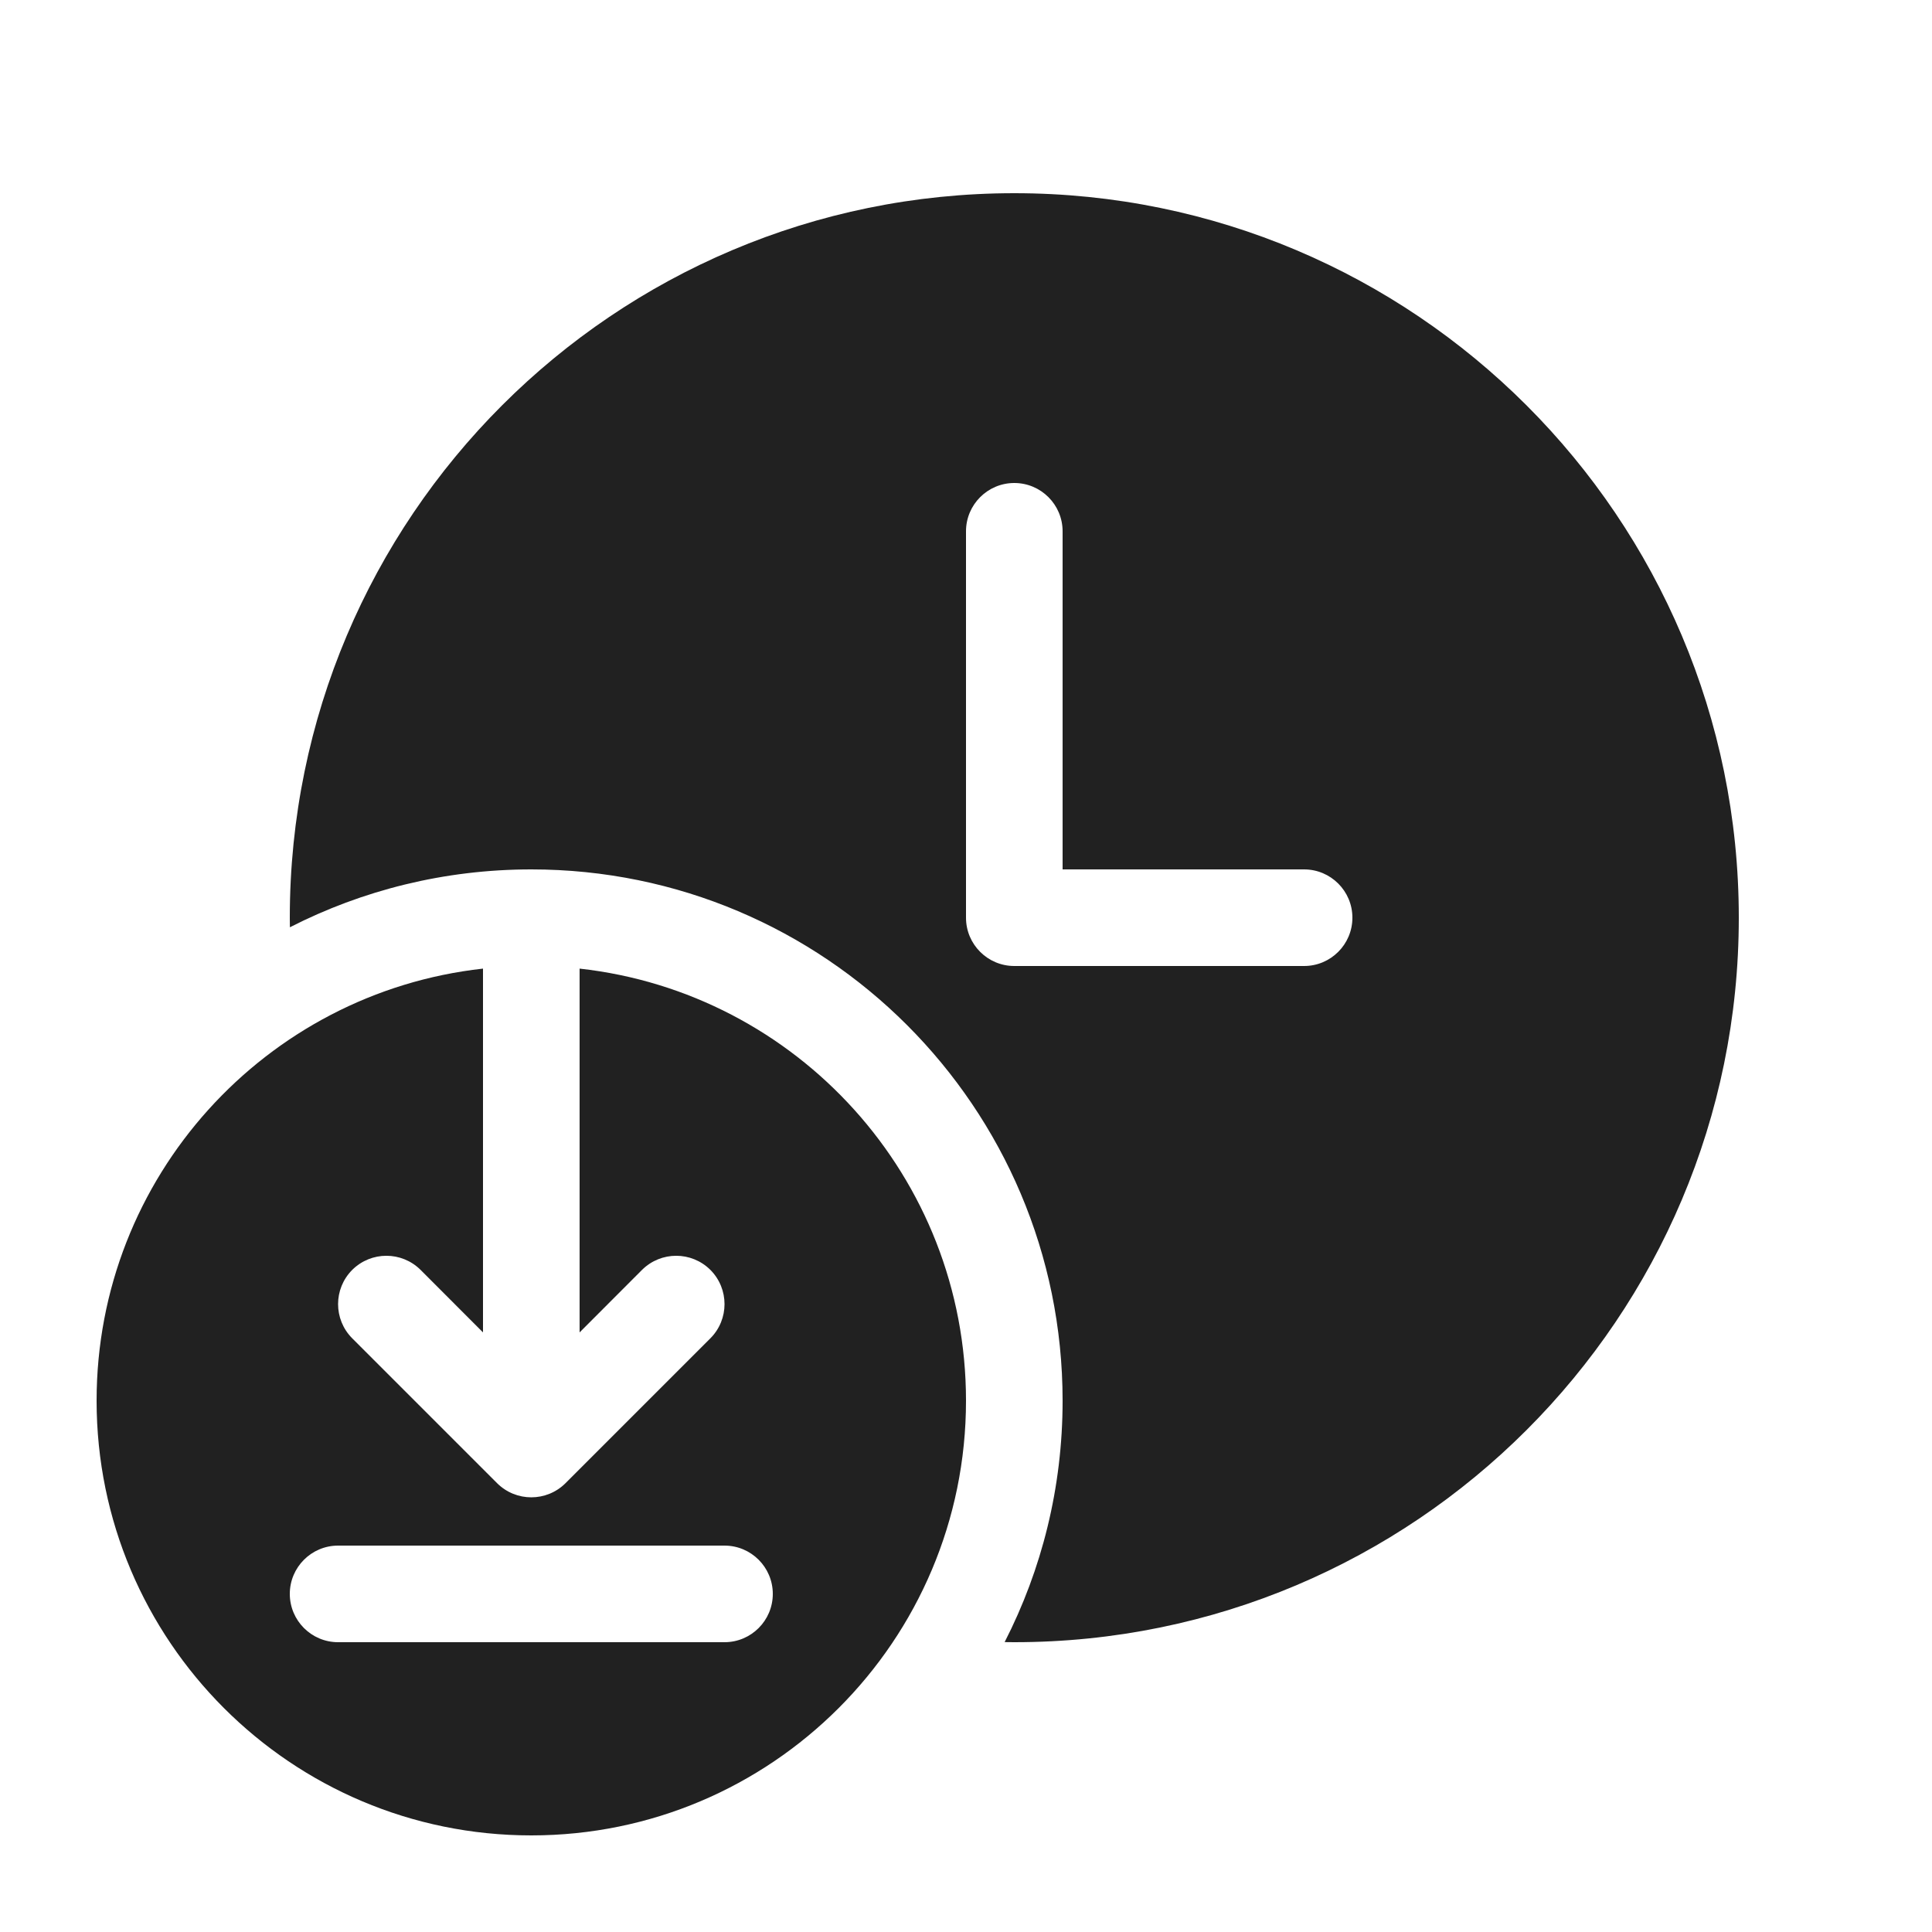 <svg viewBox="0 0 20 20" fill="none" xmlns="http://www.w3.org/2000/svg" height="1em" width="1em">
  <path d="M10.5 17C14.642 17 18 13.642 18 9.5C18 5.358 14.642 2 10.5 2C6.358 2 3 5.358 3 9.5C3 9.533 3 9.566 3.001 9.599C3.751 9.216 4.6 9 5.5 9C8.537 9 11 11.462 11 14.5C11 15.4 10.784 16.249 10.4 16.999C10.434 17 10.467 17 10.5 17ZM11 5.5V9H13.5C13.776 9 14 9.224 14 9.5C14 9.776 13.776 10 13.5 10H10.5C10.224 10 10 9.776 10 9.5V5.5C10 5.224 10.224 5 10.5 5C10.776 5 11 5.224 11 5.5ZM1 14.5C1 12.184 2.75 10.276 5 10.027V13.793L4.354 13.146C4.158 12.951 3.842 12.951 3.646 13.146C3.451 13.342 3.451 13.658 3.646 13.854L5.146 15.354C5.342 15.549 5.658 15.549 5.854 15.354L7.354 13.854C7.549 13.658 7.549 13.342 7.354 13.146C7.158 12.951 6.842 12.951 6.646 13.146L6 13.793V10.027C8.25 10.276 10 12.184 10 14.5C10 16.985 7.985 19 5.5 19C3.015 19 1 16.985 1 14.5ZM3 16.5C3 16.776 3.224 17 3.5 17H7.5C7.776 17 8 16.776 8 16.5C8 16.224 7.776 16 7.5 16H3.5C3.224 16 3 16.224 3 16.5Z" fill="#212121"/>
</svg>
